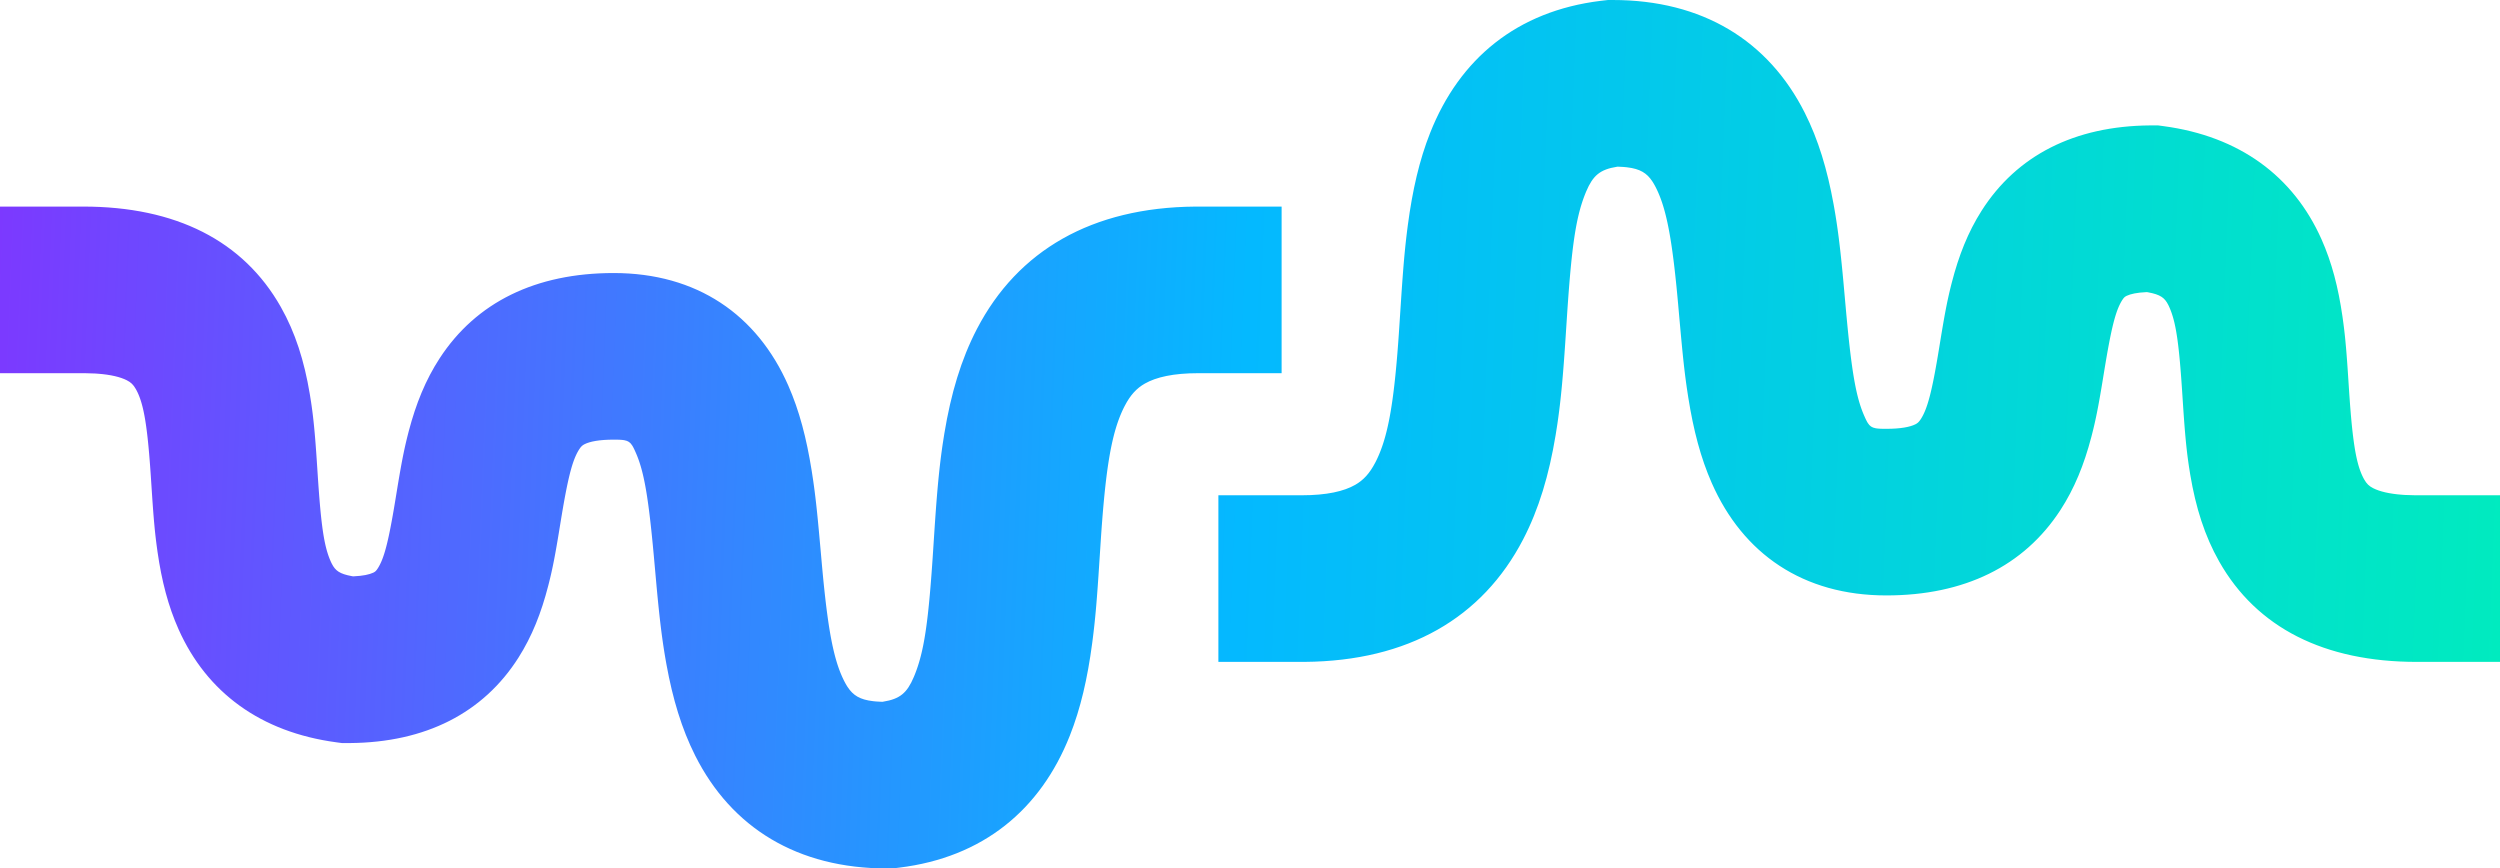 <?xml version="1.0" encoding="UTF-8"?>
<svg width="593px" height="206px" viewBox="0 0 593 206" version="1.1" xmlns="http://www.w3.org/2000/svg" xmlns:xlink="http://www.w3.org/1999/xlink">
    <title>Combined Shape</title>
    <defs>
        <linearGradient x1="0%" y1="48.622%" x2="100%" y2="50%" id="linearGradient-1">
            <stop stop-color="#7C39FF" offset="0%"></stop>
            <stop stop-color="#04B9FF" offset="49.727%"></stop>
            <stop stop-color="#00EBBF" offset="100%"></stop>
        </linearGradient>
    </defs>
    <g id="WM-Waveform" stroke="none" stroke-width="1" fill="none" fill-rule="evenodd">
        <g id="waveform-horizontal-01-color" transform="translate(-244, -437)" fill="url(#linearGradient-1)" fill-rule="nonzero">
            <path d="M263.762,486 C285.676,486 301.698,494.082 310.604,509.801 C314.062,515.905 316.169,522.629 317.472,530.398 C317.586,531.075 317.691,531.737 317.79,532.395 L317.912,533.235 L318.063,534.341 L318.17,535.179 L318.238,535.744 L318.368,536.899 L318.431,537.491 L318.522,538.401 L318.639,539.663 L318.753,540.993 L318.865,542.403 L319.005,544.293 L319.118,545.924 L319.436,550.772 L319.57,552.694 L319.704,554.486 L319.812,555.831 L319.921,557.1 L320.032,558.296 L320.117,559.148 L320.233,560.225 L320.353,561.239 L320.476,562.193 L320.571,562.872 L320.669,563.519 L320.77,564.138 L320.874,564.729 L320.981,565.294 L321.055,565.656 L321.168,566.18 L321.246,566.517 L321.326,566.844 L321.407,567.162 L321.533,567.622 L321.62,567.919 L321.754,568.35 L321.846,568.628 L321.94,568.899 L322.037,569.164 L322.136,569.424 L322.237,569.678 L322.395,570.049 L322.448,570.171 C322.491,570.266 322.533,570.359 322.576,570.449 L322.706,570.713 C323.554,572.379 324.57,573.13 327.457,573.661 L327.744,573.711 L327.882,573.706 C330.127,573.606 331.613,573.271 332.519,572.846 L332.625,572.794 C333.024,572.594 333.245,572.387 333.617,571.803 L333.785,571.529 L333.895,571.338 L334.003,571.141 L334.11,570.936 L334.215,570.723 L334.371,570.389 L334.474,570.155 L334.575,569.912 L334.676,569.66 L334.776,569.397 L334.875,569.124 L335.023,568.694 L335.121,568.393 L335.219,568.08 L335.317,567.755 L335.463,567.243 L335.609,566.7 L335.756,566.126 L335.854,565.725 L336.052,564.877 L336.202,564.199 L336.404,563.238 L336.611,562.206 L336.877,560.813 L337.152,559.299 L337.437,557.657 L337.796,555.509 L338.333,552.222 L338.545,550.956 L338.852,549.163 L339,548.326 L339.145,547.524 L339.287,546.753 L339.5,545.646 L339.641,544.937 L339.855,543.906 L340,543.235 L340.147,542.574 L340.298,541.919 L340.454,541.265 L340.615,540.61 L340.782,539.949 L340.955,539.279 C342.667,532.759 344.952,527.11 348.288,521.987 C356.938,508.705 371.044,501.765 389.558,501.765 C409.283,501.765 423.561,511.606 430.974,528.435 C433.593,534.381 435.307,540.943 436.538,548.69 C436.667,549.505 436.788,550.298 436.902,551.089 L437.082,552.38 L437.252,553.669 L437.415,554.995 L437.544,556.097 L437.703,557.541 L437.799,558.451 L437.994,560.389 L438.232,562.884 L438.645,567.44 L438.97,571.103 L439.143,572.974 L439.316,574.766 L439.447,576.058 L439.623,577.715 L439.801,579.299 L439.936,580.439 L440.073,581.541 L440.166,582.254 L440.306,583.293 L440.448,584.296 L440.544,584.945 L440.642,585.578 L440.741,586.196 L440.841,586.8 L440.942,587.389 L441.045,587.964 L441.202,588.8 L441.309,589.341 L441.472,590.128 L441.64,590.886 L441.753,591.376 L441.869,591.855 L442.047,592.551 L442.168,593 L442.291,593.44 L442.417,593.868 L442.544,594.286 L442.674,594.695 L442.807,595.094 L442.942,595.483 L443.08,595.863 C443.103,595.926 443.126,595.988 443.15,596.05 L443.291,596.418 L443.436,596.777 L443.583,597.128 L443.733,597.472 L443.886,597.808 L444.042,598.137 L444.201,598.46 L444.385,598.815 L444.569,599.154 C444.662,599.32 444.755,599.481 444.85,599.635 L445.041,599.938 C446.36,601.953 447.973,602.954 451.077,603.316 L451.542,603.365 L452.029,603.404 C452.361,603.428 452.709,603.446 453.073,603.458 L453.312,603.465 L453.459,603.443 C457.48,602.802 459.149,601.368 460.748,597.602 L460.929,597.165 L461.089,596.763 L461.225,596.407 L461.358,596.048 L461.488,595.684 L461.677,595.129 L461.799,594.752 L461.978,594.175 L462.093,593.783 L462.262,593.18 L462.425,592.561 L462.582,591.923 L462.734,591.265 L462.881,590.585 L462.977,590.119 L463.07,589.642 L463.162,589.154 L463.295,588.4 L463.382,587.883 L463.51,587.083 L463.633,586.253 L463.754,585.392 L463.871,584.498 L463.986,583.569 L464.098,582.605 L464.244,581.262 L464.315,580.564 L464.456,579.115 L464.559,577.98 L464.696,576.398 L464.864,574.307 L464.965,572.989 L465.131,570.682 L465.231,569.229 L465.724,561.688 L465.907,559.04 L466.053,557.046 L466.164,555.617 L466.276,554.241 L466.39,552.911 L466.506,551.625 L466.626,550.378 L466.75,549.164 L466.877,547.981 L467.01,546.823 L467.148,545.687 L467.293,544.567 L467.444,543.459 C467.461,543.336 467.478,543.214 467.496,543.092 L467.602,542.359 C467.729,541.506 467.862,540.655 468.004,539.799 C469.565,530.37 471.959,522.283 475.714,515.055 C485.417,496.376 503.044,486.205 527.495,486.003 L528.238,486 L548,486 L548,525.52 L528.238,525.52 C522.297,525.52 518.236,526.46 515.55,527.99 C513.596,529.104 512.12,530.707 510.788,533.271 L510.602,533.637 L510.42,534.008 L510.331,534.197 L510.331,534.197 L510.154,534.579 L509.982,534.969 C509.954,535.034 509.926,535.1 509.898,535.166 L509.731,535.568 L509.568,535.977 C509.541,536.046 509.514,536.115 509.488,536.185 L509.33,536.608 C509.304,536.679 509.279,536.75 509.253,536.822 L509.101,537.258 C509.075,537.332 509.05,537.406 509.026,537.48 L508.878,537.93 L508.734,538.391 L508.524,539.101 L508.388,539.588 C508.366,539.67 508.344,539.752 508.321,539.835 L508.19,540.339 L508.061,540.854 L507.936,541.381 L507.813,541.921 L507.693,542.473 L507.575,543.038 L507.46,543.616 L507.348,544.207 L507.238,544.813 L507.131,545.432 L506.974,546.389 L506.872,547.046 L506.772,547.717 L506.674,548.405 L506.579,549.108 L506.485,549.828 L506.393,550.564 L506.259,551.701 L506.129,552.876 L506.044,553.682 L505.919,554.925 L505.798,556.21 L505.679,557.538 L505.563,558.911 L505.488,559.851 L505.339,561.793 L505.194,563.82 L504.551,573.637 L504.361,576.349 L504.178,578.785 L504.048,580.387 L503.917,581.897 L503.809,583.052 L503.642,584.721 L503.525,585.807 L503.37,587.151 L503.204,588.499 L503.062,589.595 C501.958,597.929 500.326,605.025 497.766,611.49 C490.789,629.107 477.146,640.376 457.282,642.805 L456.678,642.876 L455.576,643 L454.467,643 C433.176,643 417.533,633.373 408.902,616.235 C405.701,609.88 403.576,602.813 402.081,594.594 L401.889,593.52 L401.707,592.447 L401.589,591.73 L401.419,590.648 L401.309,589.92 L401.15,588.814 L400.995,587.687 L400.845,586.535 L400.699,585.351 L400.555,584.131 L400.46,583.295 L400.32,582.003 L400.133,580.201 L399.945,578.299 L399.755,576.283 L399.068,568.633 L398.827,566.084 L398.629,564.098 L398.473,562.595 L398.355,561.517 L398.199,560.142 L398.082,559.156 L397.925,557.9 L397.766,556.707 L397.646,555.852 L397.485,554.764 L397.361,553.985 L397.236,553.235 L397.109,552.515 L396.936,551.598 L396.803,550.941 L396.668,550.308 L396.529,549.7 L396.435,549.306 L396.291,548.735 L396.143,548.183 L395.992,547.651 L395.889,547.307 L395.73,546.804 C395.712,546.749 395.694,546.695 395.676,546.64 L395.512,546.159 L395.4,545.846 L395.285,545.539 L395.168,545.238 L395.049,544.942 L394.866,544.507 L394.607,543.923 L394.482,543.653 L394.362,543.402 L394.244,543.169 C394.225,543.132 394.205,543.095 394.186,543.059 L394.07,542.853 L393.955,542.662 C393.491,541.934 392.994,541.586 392.118,541.423 L391.891,541.386 L391.646,541.356 L391.384,541.332 C391.338,541.328 391.292,541.325 391.245,541.322 L390.953,541.307 L390.639,541.296 L390.126,541.287 L389.558,541.284 C386.125,541.284 383.945,541.729 382.69,542.346 C382.146,542.614 381.834,542.898 381.407,543.553 L381.287,543.742 L381.169,543.938 L381.053,544.141 L380.938,544.352 L380.824,544.571 L380.712,544.798 L380.602,545.035 L380.492,545.281 L380.384,545.536 L380.276,545.802 L380.17,546.079 L380.064,546.366 L379.907,546.82 L379.803,547.137 L379.647,547.637 L379.544,547.986 L379.441,548.35 L379.338,548.727 L379.234,549.119 L379.131,549.526 L378.975,550.166 L378.871,550.612 L378.714,551.312 L378.555,552.051 L378.394,552.83 L378.232,553.65 L378.01,554.811 L377.841,555.734 L377.609,557.036 L377.371,558.424 L377.062,560.285 L376.54,563.482 L376.298,564.929 L376.014,566.584 L375.745,568.096 L375.588,568.945 L375.382,570.021 L375.176,571.048 L375.072,571.547 L374.807,572.766 L374.643,573.488 L374.473,574.209 L374.235,575.18 L374.046,575.923 C372.391,582.365 370.194,587.933 366.975,592.998 C358.623,606.14 344.93,613.115 326.988,613.254 L326.443,613.256 L325.126,613.256 L323.821,613.081 C305.79,610.668 293.033,601.224 286.361,586.287 C283.887,580.749 282.356,574.788 281.368,567.928 C281.282,567.327 281.202,566.744 281.126,566.165 L281.003,565.188 L280.861,563.974 L280.781,563.233 L280.679,562.221 L280.532,560.625 L280.389,558.898 L280.294,557.653 L280.148,555.616 L279.742,549.458 L279.602,547.493 L279.517,546.376 L279.373,544.612 L279.255,543.285 L279.195,542.65 L279.102,541.73 L279.008,540.849 L278.912,540.006 L278.813,539.199 L278.677,538.179 L278.607,537.692 L278.5,536.988 L278.427,536.537 L278.314,535.886 L278.237,535.469 L278.158,535.065 L278.078,534.673 L277.954,534.109 L277.869,533.747 L277.782,533.397 L277.648,532.893 L277.556,532.57 L277.462,532.257 L277.367,531.954 L277.218,531.517 L277.065,531.101 L276.96,530.834 L276.853,530.575 L276.743,530.324 L276.63,530.08 L276.515,529.844 L276.397,529.614 L276.277,529.39 C276.257,529.354 276.236,529.317 276.216,529.281 C275.628,528.244 275.069,527.698 274.064,527.191 C272.568,526.437 270.307,525.868 267.129,525.635 L266.502,525.594 C265.757,525.551 264.966,525.526 264.125,525.521 L263.762,525.52 L244,525.52 L244,486 L263.762,486 Z M626.533,437 C647.824,437 663.467,446.627 672.098,463.765 C675.299,470.12 677.424,477.187 678.919,485.406 L679.111,486.48 L679.293,487.553 L679.411,488.27 L679.581,489.352 L679.691,490.08 L679.85,491.186 L680.005,492.313 L680.155,493.465 L680.301,494.649 L680.445,495.869 L680.54,496.705 L680.68,497.997 L680.867,499.799 L681.055,501.701 L681.245,503.717 L681.932,511.367 L682.173,513.916 L682.371,515.902 L682.527,517.405 L682.645,518.483 L682.801,519.858 L682.918,520.844 L683.075,522.1 L683.234,523.293 L683.354,524.148 L683.515,525.236 L683.639,526.015 L683.764,526.765 L683.891,527.485 L684.064,528.402 L684.197,529.059 L684.332,529.692 L684.471,530.3 L684.565,530.694 L684.709,531.265 L684.857,531.817 L685.008,532.349 L685.111,532.693 L685.27,533.196 C685.288,533.251 685.306,533.305 685.324,533.36 L685.488,533.841 L685.6,534.154 L685.715,534.461 L685.832,534.762 L685.951,535.058 L686.134,535.493 L686.393,536.077 L686.518,536.347 L686.638,536.598 L686.756,536.831 C686.775,536.868 686.795,536.905 686.814,536.941 L686.93,537.147 L687.045,537.338 C687.509,538.066 688.006,538.414 688.882,538.577 L689.109,538.614 L689.354,538.644 L689.616,538.668 C689.662,538.672 689.708,538.675 689.755,538.678 L690.047,538.693 L690.361,538.704 L690.874,538.713 L691.442,538.716 C694.875,538.716 697.055,538.271 698.31,537.654 C698.854,537.386 699.166,537.102 699.593,536.447 L699.713,536.258 L699.831,536.062 L699.947,535.859 L700.062,535.648 L700.176,535.429 L700.288,535.202 L700.398,534.965 L700.508,534.719 L700.616,534.464 L700.724,534.198 L700.83,533.921 L700.936,533.634 L701.093,533.18 L701.197,532.863 L701.353,532.363 L701.456,532.014 L701.559,531.65 L701.662,531.273 L701.766,530.881 L701.869,530.474 L702.025,529.834 L702.129,529.388 L702.286,528.688 L702.445,527.949 L702.606,527.17 L702.768,526.35 L702.99,525.189 L703.159,524.266 L703.391,522.964 L703.629,521.576 L703.938,519.715 L704.46,516.518 L704.702,515.071 L704.986,513.416 L705.255,511.904 L705.412,511.055 L705.618,509.979 L705.824,508.952 L705.928,508.453 L706.193,507.234 L706.357,506.512 L706.527,505.791 L706.765,504.82 L706.954,504.077 C708.609,497.635 710.806,492.067 714.025,487.002 C722.377,473.86 736.07,466.885 754.012,466.746 L754.557,466.744 L755.874,466.744 L757.179,466.919 C775.21,469.332 787.967,478.776 794.639,493.713 C797.113,499.251 798.644,505.212 799.632,512.072 C799.718,512.673 799.798,513.256 799.874,513.835 L799.997,514.812 L800.139,516.026 L800.219,516.767 L800.321,517.779 L800.468,519.375 L800.611,521.102 L800.706,522.347 L800.852,524.384 L801.258,530.542 L801.398,532.507 L801.483,533.624 L801.627,535.388 L801.745,536.715 L801.805,537.35 L801.898,538.27 L801.992,539.151 L802.088,539.994 L802.187,540.801 L802.323,541.821 L802.393,542.308 L802.5,543.012 L802.573,543.463 L802.686,544.114 L802.763,544.531 L802.842,544.935 L802.922,545.327 L803.046,545.891 L803.131,546.253 L803.218,546.603 L803.352,547.107 L803.444,547.43 L803.538,547.743 L803.633,548.046 L803.782,548.483 L803.935,548.899 L804.04,549.166 L804.147,549.425 L804.257,549.676 L804.37,549.92 L804.485,550.156 L804.603,550.386 L804.723,550.61 C804.743,550.646 804.764,550.683 804.784,550.719 C805.372,551.756 805.931,552.302 806.936,552.809 C808.432,553.563 810.693,554.132 813.871,554.365 L814.498,554.406 C815.243,554.449 816.034,554.474 816.875,554.479 L817.238,554.48 L837,554.48 L837,594 L817.238,594 C795.324,594 779.302,585.918 770.396,570.199 C766.938,564.095 764.831,557.371 763.528,549.602 C763.414,548.925 763.309,548.263 763.21,547.605 L763.088,546.765 L762.937,545.659 L762.83,544.821 L762.762,544.256 L762.632,543.101 L762.569,542.509 L762.478,541.599 L762.361,540.337 L762.247,539.007 L762.135,537.597 L761.995,535.707 L761.882,534.076 L761.564,529.228 L761.43,527.306 L761.296,525.514 L761.188,524.169 L761.079,522.9 L760.968,521.704 L760.883,520.852 L760.767,519.775 L760.647,518.761 L760.524,517.807 L760.429,517.128 L760.331,516.481 L760.23,515.862 L760.126,515.271 L760.019,514.706 L759.945,514.344 L759.832,513.82 L759.754,513.483 L759.674,513.156 L759.593,512.838 L759.467,512.378 L759.38,512.081 L759.246,511.65 L759.154,511.372 L759.06,511.101 L758.963,510.836 L758.864,510.576 L758.763,510.322 L758.605,509.951 L758.552,509.829 C758.509,509.734 758.467,509.641 758.424,509.551 L758.294,509.287 C757.446,507.621 756.43,506.87 753.543,506.339 L753.256,506.289 L753.118,506.294 C750.873,506.394 749.387,506.729 748.481,507.154 L748.375,507.206 C747.976,507.406 747.755,507.613 747.383,508.197 L747.215,508.471 L747.105,508.662 L746.997,508.859 L746.89,509.064 L746.785,509.277 L746.629,509.611 L746.526,509.845 L746.425,510.088 L746.324,510.34 L746.224,510.603 L746.125,510.876 L745.977,511.306 L745.879,511.607 L745.781,511.92 L745.683,512.245 L745.537,512.757 L745.391,513.3 L745.244,513.874 L745.146,514.275 L744.948,515.123 L744.798,515.801 L744.596,516.762 L744.389,517.794 L744.123,519.187 L743.848,520.701 L743.563,522.343 L743.204,524.491 L742.667,527.778 L742.455,529.044 L742.148,530.837 L742,531.674 L741.855,532.476 L741.713,533.247 L741.5,534.354 L741.359,535.063 L741.145,536.094 L741,536.765 L740.853,537.426 L740.702,538.081 L740.546,538.735 L740.385,539.39 L740.218,540.051 L740.045,540.721 C738.333,547.241 736.048,552.89 732.712,558.013 C724.062,571.295 709.956,578.235 691.442,578.235 C671.717,578.235 657.439,568.394 650.026,551.565 C647.407,545.619 645.693,539.057 644.462,531.31 C644.333,530.495 644.212,529.702 644.098,528.911 L643.918,527.62 L643.748,526.331 L643.585,525.005 L643.456,523.903 L643.297,522.459 L643.201,521.549 L643.006,519.611 L642.768,517.116 L642.355,512.56 L642.03,508.897 L641.857,507.026 L641.684,505.234 L641.553,503.942 L641.377,502.285 L641.199,500.701 L641.064,499.561 L640.927,498.459 L640.834,497.746 L640.694,496.707 L640.552,495.704 L640.456,495.055 L640.358,494.422 L640.259,493.804 L640.159,493.2 L640.058,492.611 L639.955,492.036 L639.798,491.2 L639.691,490.659 L639.528,489.872 L639.36,489.114 L639.247,488.624 L639.131,488.145 L638.953,487.449 L638.832,487 L638.709,486.56 L638.583,486.132 L638.456,485.714 L638.326,485.305 L638.193,484.906 L638.058,484.517 L637.92,484.137 C637.897,484.074 637.874,484.012 637.85,483.95 L637.709,483.582 L637.564,483.223 L637.417,482.872 L637.267,482.528 L637.114,482.192 L636.958,481.863 L636.799,481.54 L636.615,481.185 L636.431,480.846 C636.338,480.68 636.245,480.519 636.15,480.365 L635.959,480.062 C634.64,478.047 633.027,477.046 629.923,476.684 L629.458,476.635 L628.971,476.596 C628.639,476.572 628.291,476.554 627.927,476.542 L627.688,476.535 L627.541,476.557 C623.52,477.198 621.851,478.632 620.252,482.398 L620.071,482.835 L619.911,483.237 L619.775,483.593 L619.642,483.952 L619.512,484.316 L619.323,484.871 L619.201,485.248 L619.022,485.825 L618.907,486.217 L618.738,486.82 L618.575,487.439 L618.418,488.077 L618.266,488.735 L618.119,489.415 L618.023,489.881 L617.93,490.358 L617.838,490.846 L617.705,491.6 L617.618,492.117 L617.49,492.917 L617.367,493.747 L617.246,494.608 L617.129,495.502 L617.014,496.431 L616.902,497.395 L616.756,498.738 L616.685,499.436 L616.544,500.885 L616.441,502.02 L616.304,503.602 L616.136,505.693 L616.035,507.011 L615.869,509.318 L615.769,510.771 L615.276,518.312 L615.093,520.96 L614.947,522.954 L614.836,524.383 L614.724,525.759 L614.61,527.089 L614.494,528.375 L614.374,529.622 L614.25,530.836 L614.123,532.019 L613.99,533.177 L613.852,534.313 L613.707,535.433 L613.556,536.541 C613.539,536.664 613.522,536.786 613.504,536.908 L613.398,537.641 C613.271,538.494 613.138,539.345 612.996,540.201 C611.435,549.63 609.041,557.717 605.286,564.945 C595.583,583.624 577.956,593.795 553.505,593.997 L552.762,594 L533,594 L533,554.48 L552.762,554.48 C558.703,554.48 562.764,553.54 565.45,552.01 C567.404,550.896 568.88,549.293 570.212,546.729 L570.398,546.363 L570.58,545.992 L570.669,545.803 L570.669,545.803 L570.846,545.421 L571.018,545.031 C571.046,544.966 571.074,544.9 571.102,544.834 L571.269,544.432 L571.432,544.023 C571.459,543.954 571.486,543.885 571.512,543.815 L571.67,543.392 C571.696,543.321 571.721,543.25 571.747,543.178 L571.899,542.742 C571.925,542.668 571.95,542.594 571.974,542.52 L572.122,542.07 L572.266,541.609 L572.476,540.899 L572.612,540.412 C572.634,540.33 572.656,540.248 572.679,540.165 L572.81,539.661 L572.939,539.146 L573.064,538.619 L573.187,538.079 L573.307,537.527 L573.425,536.962 L573.54,536.384 L573.652,535.793 L573.762,535.187 L573.869,534.568 L574.026,533.611 L574.128,532.954 L574.228,532.283 L574.326,531.595 L574.421,530.892 L574.515,530.172 L574.607,529.436 L574.741,528.299 L574.871,527.124 L574.956,526.318 L575.081,525.075 L575.202,523.79 L575.321,522.462 L575.437,521.089 L575.512,520.149 L575.661,518.207 L575.806,516.18 L576.449,506.363 L576.639,503.651 L576.822,501.215 L576.952,499.613 L577.083,498.103 L577.191,496.948 L577.358,495.279 L577.475,494.193 L577.63,492.849 L577.796,491.501 L577.938,490.405 C579.042,482.071 580.674,474.975 583.234,468.51 C590.211,450.893 603.854,439.624 623.718,437.195 L624.322,437.124 L625.424,437 L626.533,437 Z" id="Combined-Shape"></path>
        </g>
    </g>
</svg>